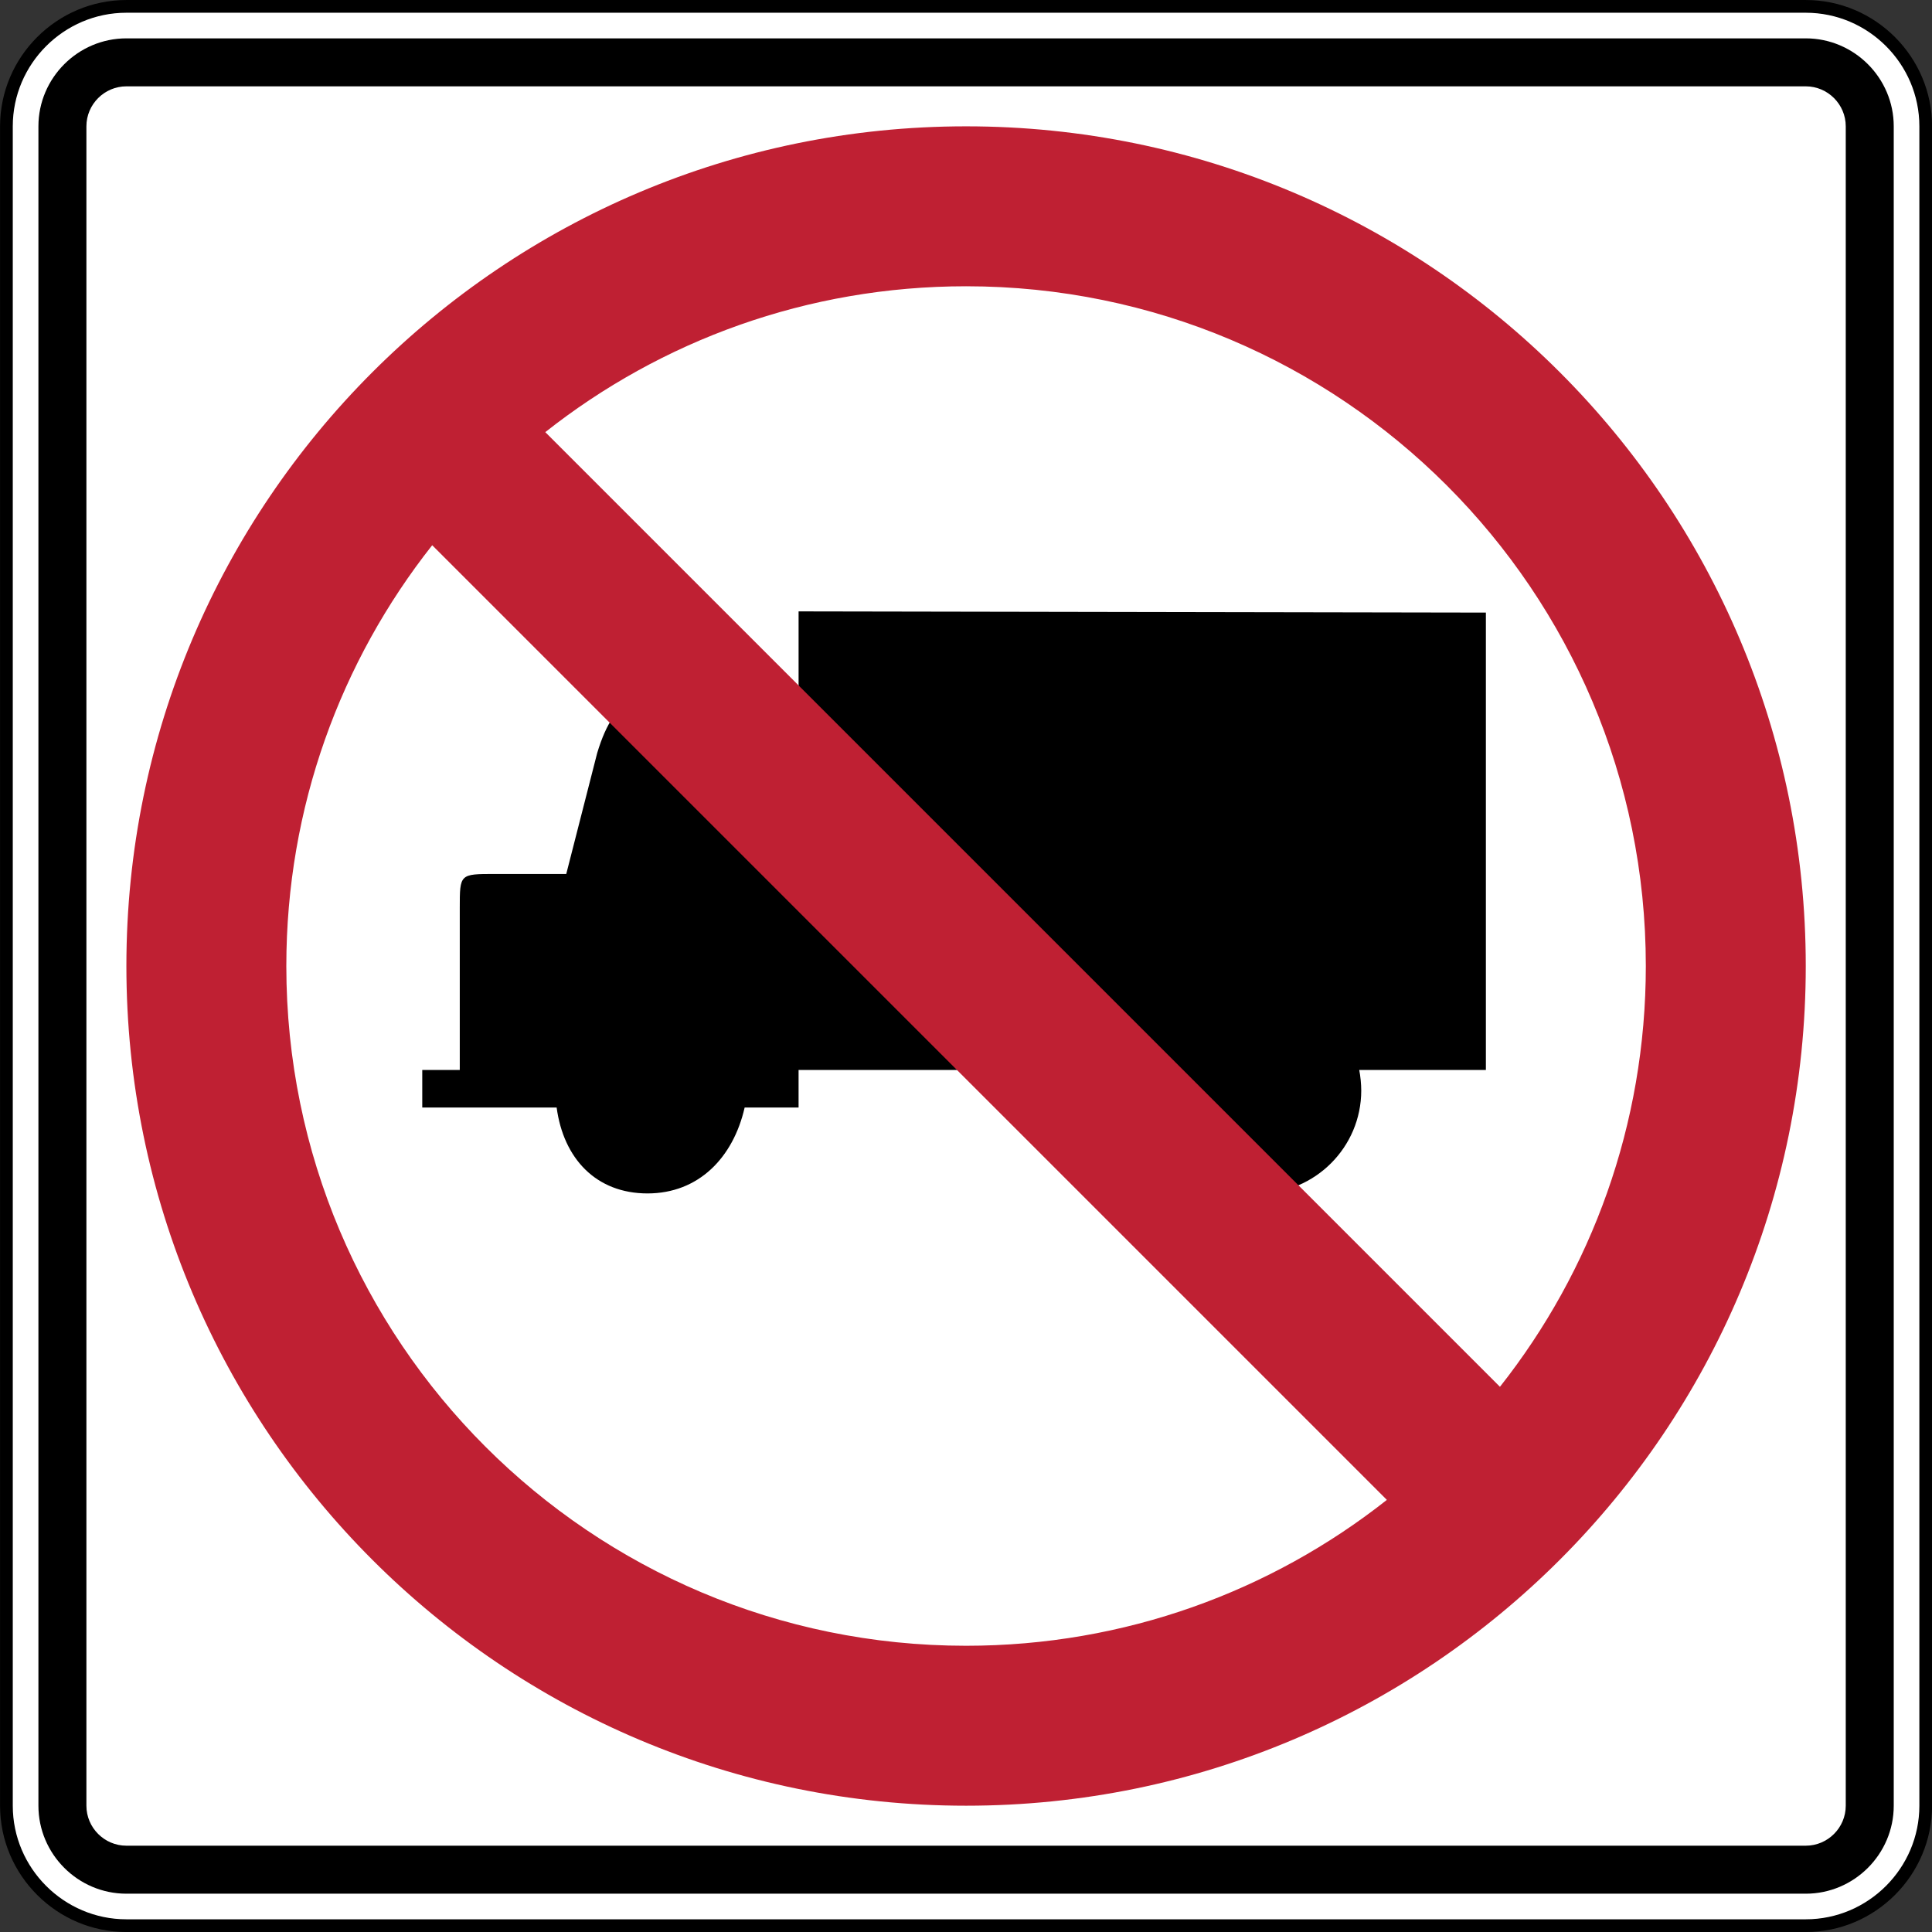<?xml version="1.0" encoding="UTF-8" standalone="no"?>
<!-- Generator: Adobe Illustrator 12.0.1, SVG Export Plug-In  -->

<svg
   xmlns:dc="http://purl.org/dc/elements/1.1/"
   xmlns:cc="http://creativecommons.org/ns#"
   xmlns:rdf="http://www.w3.org/1999/02/22-rdf-syntax-ns#"
   xmlns:svg="http://www.w3.org/2000/svg"
   xmlns="http://www.w3.org/2000/svg"
   xmlns:sodipodi="http://sodipodi.sourceforge.net/DTD/sodipodi-0.dtd"
   xmlns:inkscape="http://www.inkscape.org/namespaces/inkscape"
   version="1.1"
   width="227.844"
   height="227.844"
   viewBox="-0.999 0 227.844 227.844"
   enable-background="new -0.999 0 289 289"
   xml:space="preserve"
   id="svg2"
   inkscape:version="0.48.2 r9819"
   sodipodi:docname="AJAX1.svg"><rect x="-0.999" y="0" width="227.844" height="227.844" fill="#333333" stroke="none"/><sodipodi:namedview
   pagecolor="#ffffff"
   bordercolor="#666666"
   borderopacity="1"
   objecttolerance="10"
   gridtolerance="10"
   guidetolerance="10"
   inkscape:pageopacity="0"
   inkscape:pageshadow="2"
   inkscape:window-width="1280"
   inkscape:window-height="1004"
   id="namedview16"
   showgrid="false"
   fit-margin-top="0"
   fit-margin-left="0"
   fit-margin-right="0"
   fit-margin-bottom="0"
   inkscape:zoom="1.8901802"
   inkscape:cx="51.850382"
   inkscape:cy="131.0217"
   inkscape:window-x="-8"
   inkscape:window-y="-8"
   inkscape:window-maximized="1"
   inkscape:current-layer="svg2"
   showguides="true"
   inkscape:guide-bbox="true" />
<defs
   id="defs4">
</defs>





<path
   inkscape:connector-curvature="0"
   d="m 226.105,212.951 c 0,7.781 -6.366,14.146 -14.146,14.146 l -198.053,0 c -7.781,0 -14.148,-6.365 -14.148,-14.146 l 0,-198.053 C -0.242,7.117 6.125,0.752 13.906,0.752 l 198.053,0 c 7.78,0 14.146,6.365 14.146,14.146 l 0,198.053 z"
   style="fill:#ffffff;fill-opacity:1;fill-rule:nonzero;stroke:#000000;stroke-width:1.5;stroke-miterlimit:4;stroke-opacity:1;stroke-dasharray:none"
   id="path7250" /><path
   inkscape:connector-curvature="0"
   d="m 211.958,4.524 -198.053,0 C 8.199,4.524 3.532,9.193 3.532,14.898 l 0,198.053 c 0,5.706 4.668,10.375 10.374,10.375 l 198.053,0 c 5.706,0 10.374,-4.669 10.374,-10.375 l 0,-198.053 c 0,-5.705 -4.668,-10.374 -10.374,-10.374 m 4.715,208.426 c 0,2.594 -2.121,4.716 -4.715,4.716 l -198.053,0 c -2.594,0 -4.715,-2.123 -4.715,-4.716 l 0,-198.053 c 0,-2.592 2.121,-4.715 4.715,-4.715 l 198.053,0 c 2.594,0 4.715,2.123 4.715,4.715 l 0,198.053 z"
   style="fill:#000000;fill-opacity:1;fill-rule:nonzero;stroke:none"
   id="path7258" /><path
   inkscape:connector-curvature="0"
   d="m 159.299,126.185 0.094,0 14.841,0 0,-53.941 -81.054,-0.142 0,9.419 -12.986,0 c -5.277,0 -8.581,0 -10.769,7.298 l -3.644,14.25 -8.419,0 c -4.139,0 -4.139,0 -4.139,3.996 l 0,19.121 -4.424,0 0,4.424 15.848,0 c 0.806,6.018 4.652,10.133 10.717,10.133 6.018,0 10.104,-4.21 11.456,-10.133 l 6.359,0 0,-4.424 42.239,0 c -0.095,0.569 -0.142,1.81 -0.142,2.426 0,6.68 5.449,12.13 12.13,12.13 6.68,0 12.129,-5.45 12.129,-12.13 0,-0.759 -0.094,-1.715 -0.236,-2.426"
   style="fill:#000000;fill-opacity:1;fill-rule:evenodd;stroke:none"
   id="path7262" /><path
   inkscape:connector-curvature="0"
   d="m 112.932,14.898 c -54.691,0 -99.026,44.336 -99.026,99.026 0,54.69 44.335,99.026 99.026,99.026 54.691,0 99.026,-44.336 99.026,-99.026 0,-54.69 -44.335,-99.026 -99.026,-99.026 m -80.164,99.026 c 0,-18.739 6.429,-35.974 17.203,-49.624 l 112.585,112.585 c -13.649,10.773 -30.885,17.203 -49.624,17.203 -44.274,0 -80.164,-35.89 -80.164,-80.164 m 143.125,49.624 -112.585,-112.585 c 13.649,-10.773 30.885,-17.203 49.624,-17.203 44.274,0 80.164,35.89 80.164,80.164 0,18.739 -6.43,35.975 -17.203,49.624"
   style="fill:#bf2033;fill-opacity:1;fill-rule:nonzero;stroke:none"
   id="path7266" /></svg>